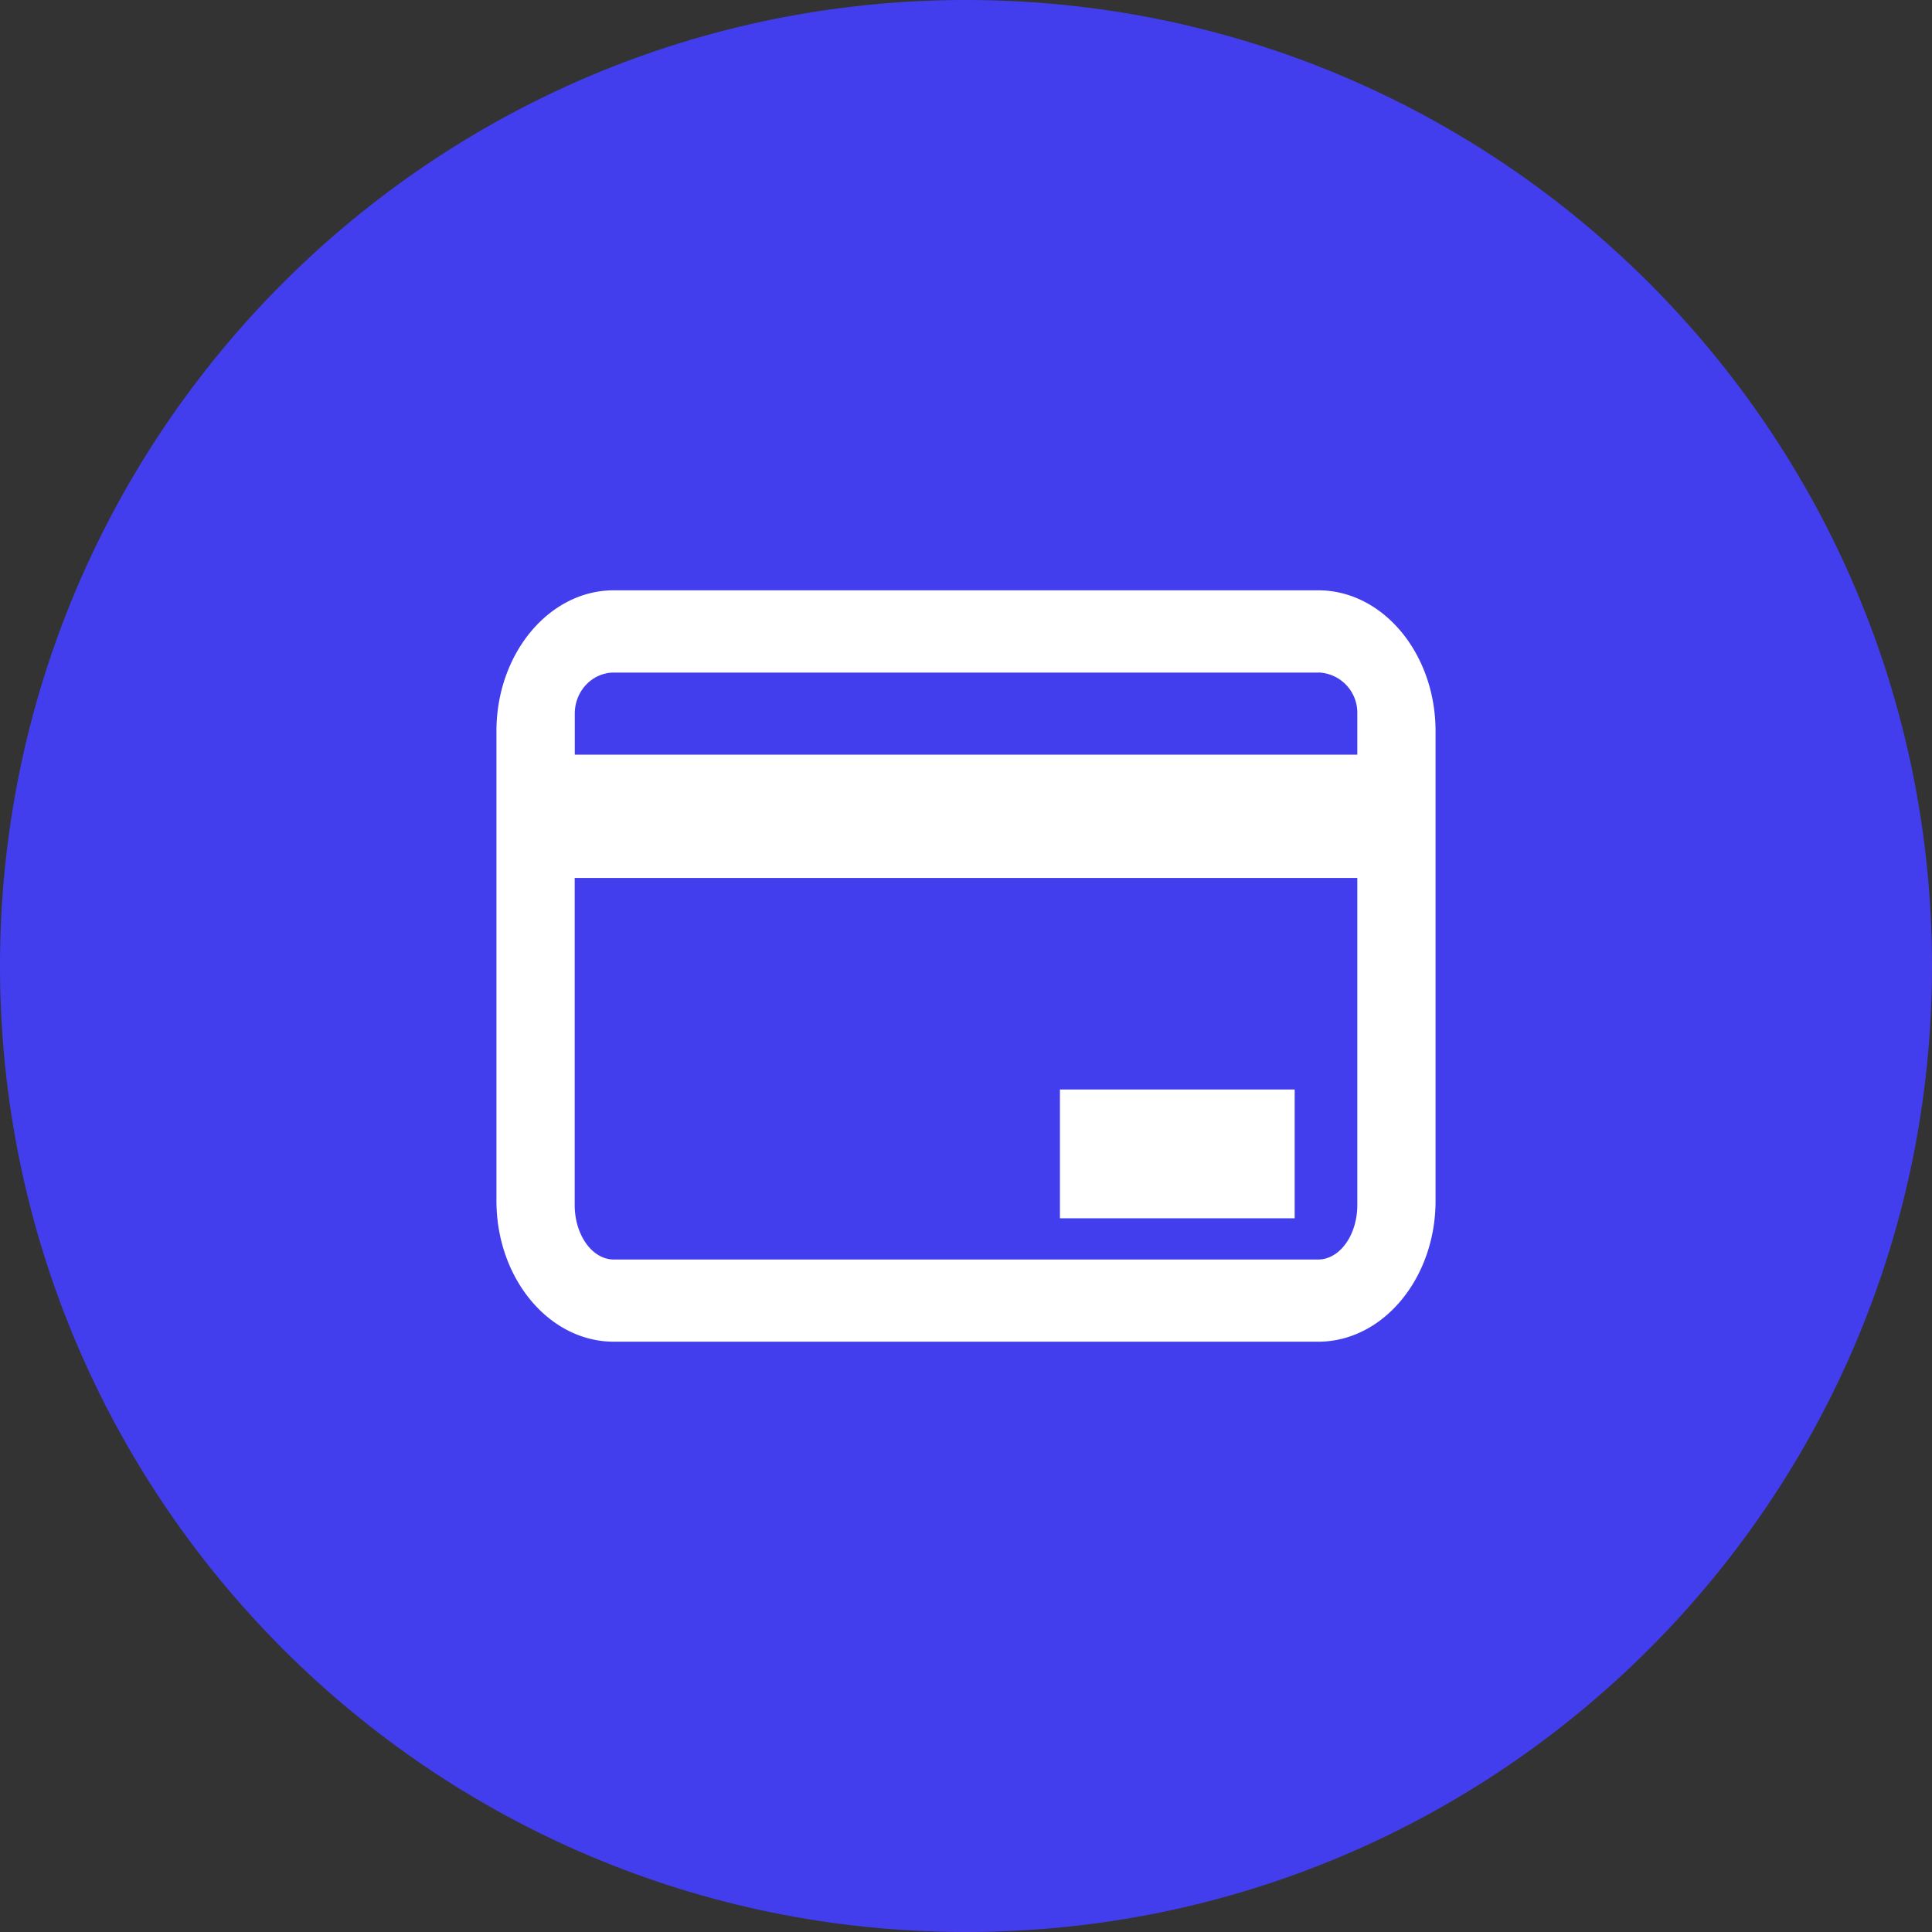 <svg xmlns="http://www.w3.org/2000/svg" fill="none" viewBox="0 0 24 24"><rect x="0" y="0" width="24" height="24" fill="#333333" stroke="none"/><g clip-path="url(#a)"><path fill="#423EEE" d="M12 24c6.627 0 12-5.373 12-12S18.627 0 12 0 0 5.373 0 12s5.373 12 12 12Z"/><path fill="#fff" fill-rule="evenodd" d="M7.625 16.667h8.75c.804 0 1.458-.786 1.458-1.75V9.083c0-.964-.654-1.75-1.458-1.75h-8.75c-.804 0-1.458.786-1.458 1.75v5.834c0 .965.654 1.75 1.458 1.75Zm8.75-1.021h-8.75c-.268 0-.486-.304-.486-.677v-4.063h9.722v4.063c0 .373-.218.677-.486.677Zm0-7.292a.5.5 0 0 1 .486.51v.511H7.14v-.51c0-.282.218-.51.486-.51h8.75Zm-3.208 6.78h2.916v-1.6h-2.916v1.6Z" clip-rule="evenodd"/></g><defs><clipPath id="a"><path fill="#fff" d="M0 0h24v24H0z"/></clipPath></defs></svg>